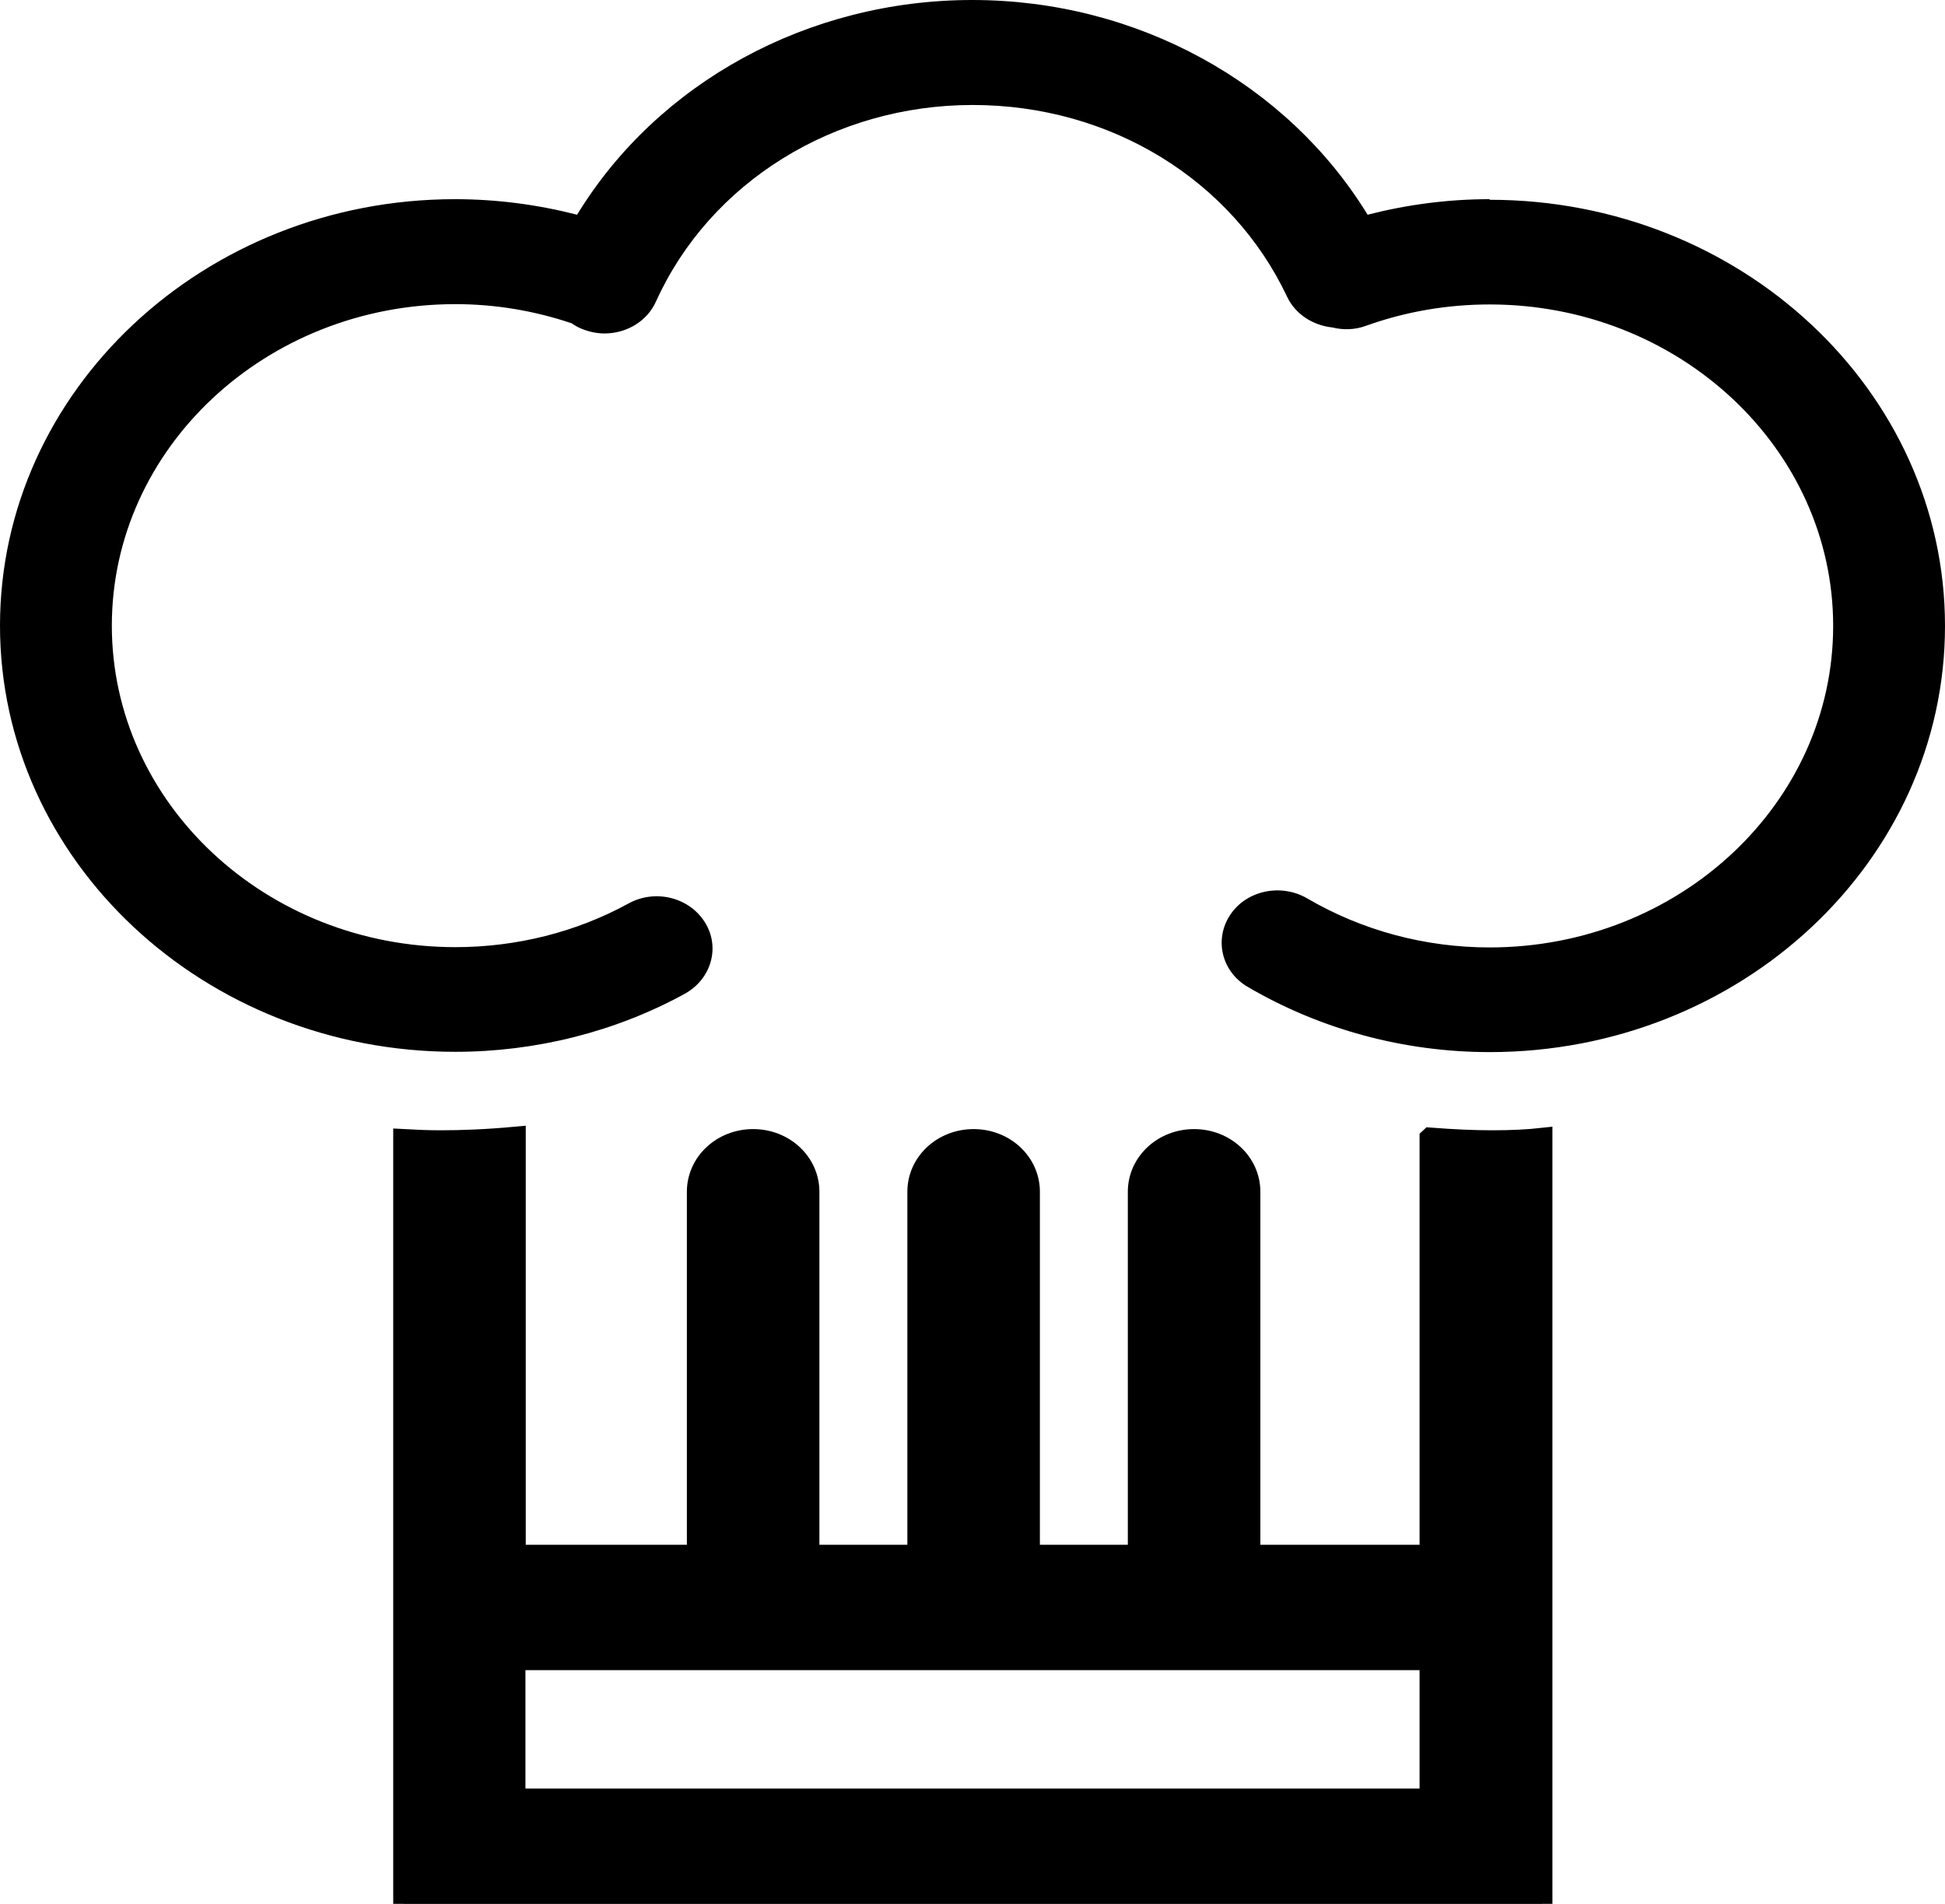 <svg width="94" height="92" viewBox="0 0 94 92" fill="none" xmlns="http://www.w3.org/2000/svg">
<g clip-path="url(#clip0_296_403)">
<path d="M71.994 9.625C69.987 9.625 68.01 9.885 66.095 10.376C62.203 4.018 54.945 0 46.992 0C39.039 0 31.781 4.003 27.89 10.376C25.975 9.885 23.998 9.625 21.991 9.625C9.868 9.625 0 18.874 0 30.233C0 41.592 9.868 50.827 22.006 50.827C25.898 50.827 29.743 49.859 33.094 48.023C34.376 47.315 34.823 45.769 34.067 44.569C33.31 43.355 31.658 42.951 30.376 43.659C27.843 45.046 24.956 45.769 22.006 45.769C12.848 45.769 5.405 38.803 5.405 30.233C5.405 21.663 12.848 14.697 22.006 14.697C23.936 14.697 25.82 15.015 27.627 15.622C27.797 15.738 27.967 15.839 28.168 15.911C28.507 16.041 28.863 16.114 29.218 16.114C30.268 16.114 31.272 15.536 31.704 14.567C34.314 8.801 40.321 5.073 47.008 5.073C53.694 5.073 59.547 8.714 62.203 14.336C62.605 15.189 63.454 15.723 64.396 15.825C64.921 15.955 65.493 15.94 66.033 15.738C67.933 15.059 69.94 14.712 71.994 14.712C81.152 14.712 88.595 21.678 88.595 30.248C88.595 38.818 81.152 45.783 71.994 45.783C68.859 45.783 65.817 44.959 63.176 43.413C61.91 42.676 60.242 43.023 59.455 44.208C58.667 45.393 59.038 46.954 60.304 47.691C63.809 49.743 67.855 50.841 71.994 50.841C84.132 50.841 94 41.607 94 30.248C94 18.889 84.132 9.654 71.994 9.654V9.625Z" fill="black"/>
<path d="M69.106 55.004V75.149H60.412V57.59C60.412 56.188 59.208 55.061 57.709 55.061C56.212 55.061 55.007 56.188 55.007 57.59V75.149H49.757V57.59C49.757 56.188 48.552 55.061 47.054 55.061C45.556 55.061 44.352 56.188 44.352 57.59V75.149H39.101V57.59C39.101 56.188 37.897 55.061 36.398 55.061C34.901 55.061 33.696 56.188 33.696 57.59V75.149H24.909V54.946C23.504 55.076 22.299 55.119 21.296 55.119C20.616 55.119 20.029 55.09 19.504 55.061V91.986H74.527V55.004C73.878 55.076 73.091 55.119 72.102 55.119C71.253 55.119 70.249 55.076 69.122 54.989L69.106 55.004ZM24.894 86.927V80.207H69.106V86.927H24.894Z" fill="black"/>
<path d="M69.106 55.004V75.149H60.412V57.59C60.412 56.188 59.208 55.061 57.709 55.061C56.212 55.061 55.007 56.188 55.007 57.59V75.149H49.757V57.59C49.757 56.188 48.552 55.061 47.054 55.061C45.556 55.061 44.352 56.188 44.352 57.59V75.149H39.101V57.59C39.101 56.188 37.897 55.061 36.398 55.061C34.901 55.061 33.696 56.188 33.696 57.59V75.149H24.909V54.946C23.504 55.076 22.299 55.119 21.296 55.119C20.616 55.119 20.029 55.09 19.504 55.061V91.986H74.527V55.004C73.878 55.076 73.091 55.119 72.102 55.119C71.253 55.119 70.249 55.076 69.122 54.989L69.106 55.004ZM24.894 86.927V80.207H69.106V86.927H24.894Z" stroke="black"/>
</g>
<defs>
<clipPath id="clip0_296_403">
<rect width="94" height="92" fill="white"/>
</clipPath>
</defs>
</svg>
